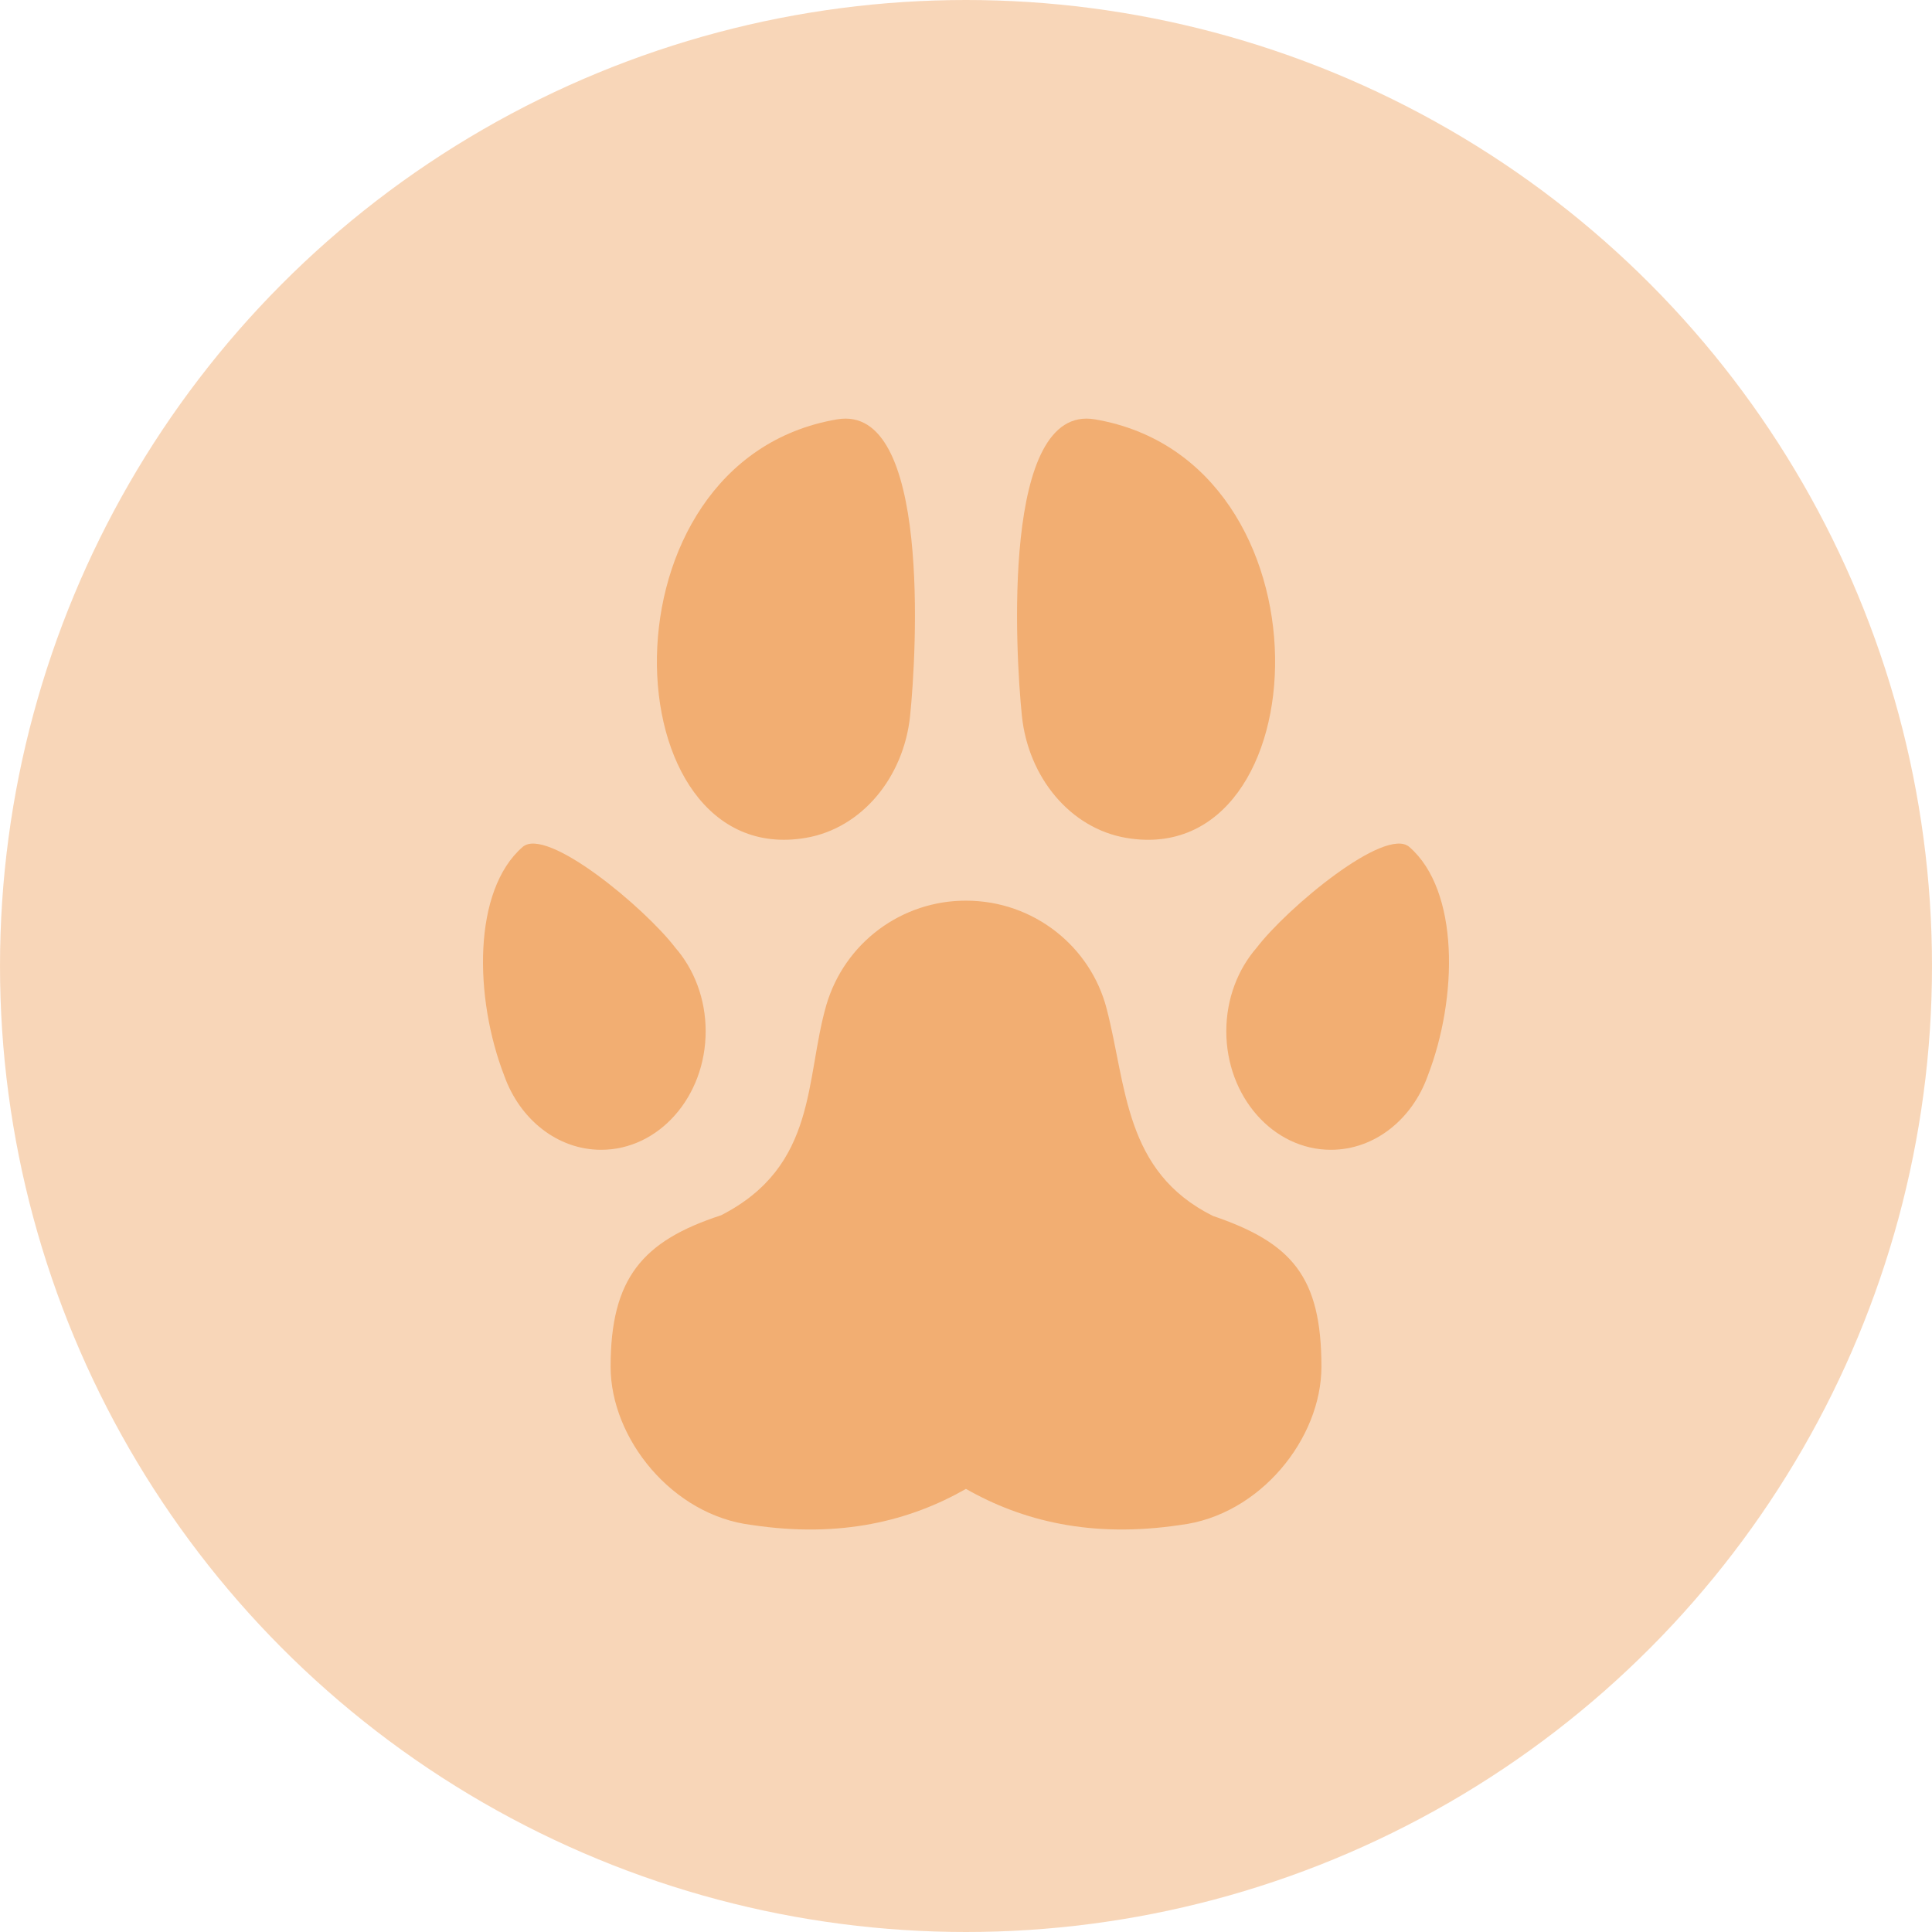 <svg width="60" height="60" viewBox="0 0 60 60" fill="none" xmlns="http://www.w3.org/2000/svg">
<g id="Group 29">
<circle id="Ellipse 13" cx="30" cy="30" r="30" fill="#F2AE72" fill-opacity="0.5"/>
<path id="Vector" d="M30 27.971C32.103 27.971 33.868 29.396 34.367 31.323C34.994 33.738 34.91 36.386 37.666 37.761C40.112 38.593 41.038 39.639 41.038 42.444C41.038 44.683 39.122 47.063 36.653 47.36C33.891 47.774 31.741 47.232 29.999 46.239C28.257 47.232 26.107 47.775 23.349 47.36C20.878 47.063 18.963 44.675 18.963 42.444C18.963 39.699 19.951 38.538 22.393 37.742C25.398 36.206 24.995 33.516 25.665 31.204C25.941 30.269 26.512 29.448 27.294 28.865C28.075 28.282 29.025 27.968 30 27.971ZM43.768 26.303C43.023 25.655 39.983 28.182 39.027 29.432C38.446 30.099 38.084 31.015 38.084 32.026C38.084 34.059 39.539 35.708 41.33 35.708C42.691 35.708 43.857 34.761 44.339 33.413C45.276 30.991 45.328 27.657 43.768 26.303ZM16.231 26.303C14.673 27.657 14.723 30.991 15.662 33.413C16.144 34.761 17.309 35.708 18.67 35.708C20.462 35.708 21.915 34.059 21.915 32.026C21.915 31.015 21.554 30.099 20.973 29.432C20.016 28.182 16.977 25.655 16.231 26.303ZM34.001 13.023C41.567 14.307 41.036 27.049 34.978 26.022C33.231 25.725 31.933 24.134 31.736 22.233C31.536 20.299 31.085 12.529 34.001 13.023ZM25.999 13.023C28.916 12.528 28.464 20.298 28.264 22.232C28.067 24.134 26.77 25.724 25.023 26.021C18.964 27.05 18.434 14.307 25.999 13.023Z" fill="#F2AE72"/>
</g>
</svg>
